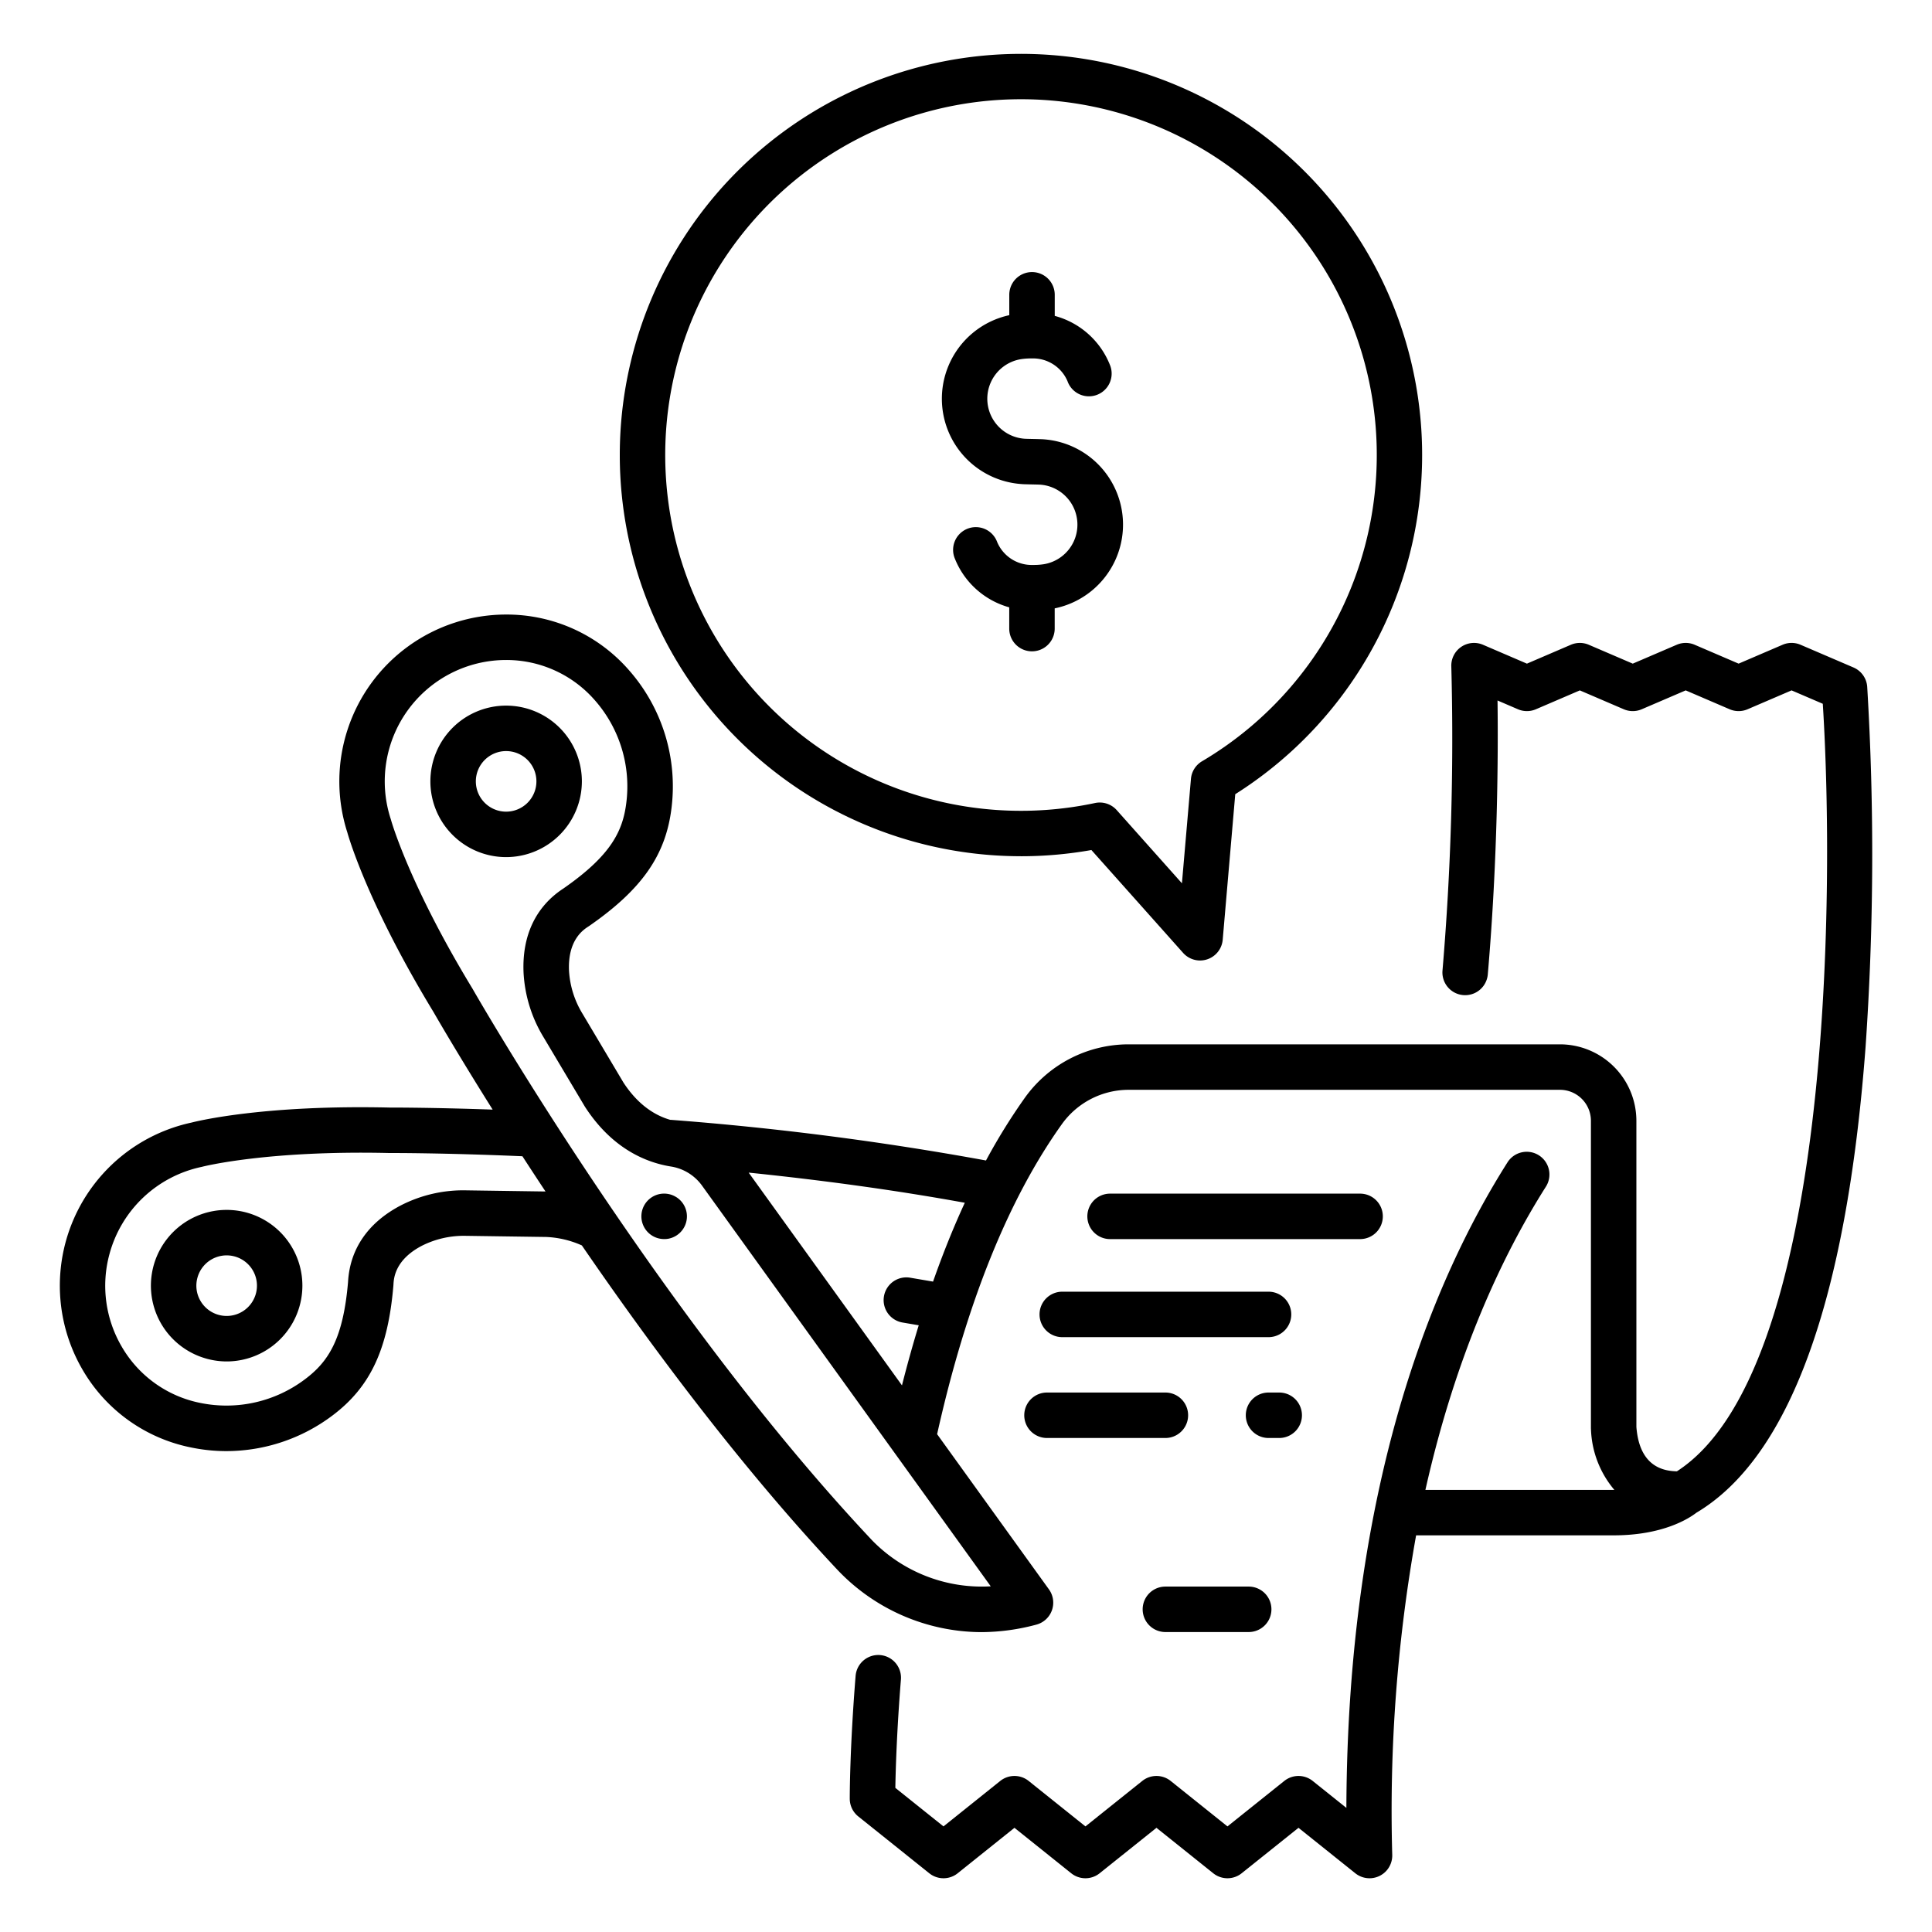 <svg height='100px' width='100px'  fill="#000000" xmlns="http://www.w3.org/2000/svg" viewBox="0 0 340 340" x="0px" y="0px"><title>4_general expenses</title><path d="M36.425,239.127a13.419,13.419,0,0,0,3.485.464A13.339,13.339,0,0,0,51.439,219.6h0a13.33,13.33,0,1,0-15.014,19.525Zm-1.683-14.256a5.33,5.33,0,1,1,.528,4.044A5.293,5.293,0,0,1,34.742,224.871Z"></path><path d="M33.751,254.756a30.432,30.432,0,0,0,6.09.615,31.081,31.081,0,0,0,18.642-6.247c6.684-5.017,9.8-11.653,10.748-22.9l.009-.133c.054-1.08.221-4.366,5.018-6.866A16.406,16.406,0,0,1,82,217.487l14.146.2a17.121,17.121,0,0,1,6.252,1.487c12.395,18.064,28.171,39.2,45.022,57.135a35.065,35.065,0,0,0,25.211,10.919,37.673,37.673,0,0,0,9.757-1.322,4,4,0,0,0,2.211-6.2l-19.682-27.315c5.127-22.957,12.5-41.31,21.944-54.541a14.446,14.446,0,0,1,11.725-6.061h75.941a5.455,5.455,0,0,1,5.449,5.449v54.012c0,.091,0,.183.01.274a17.38,17.38,0,0,0,4.115,10.671H250.849c5.4-24.057,13.655-41.441,21.176-53.317a4,4,0,1,0-6.758-4.28c-13,20.525-28.122,56.615-28.327,113.559l-5.926-4.74a4,4,0,0,0-5,0l-10,8-9.994-8a4,4,0,0,0-5,0l-10,8-9.992-8a4,4,0,0,0-5,0l-9.989,8-8.474-6.782c.054-3.149.252-10.017.983-19.073a4,4,0,0,0-7.974-.644c-1.038,12.87-1.031,21.281-1.03,21.633a4,4,0,0,0,1.5,3.113l12.494,10a4,4,0,0,0,5,0l9.989-8,9.992,8a4,4,0,0,0,5,0l10-8,9.993,8a4,4,0,0,0,5,0l10-8,10,8a4,4,0,0,0,6.5-3.211,274.77,274.77,0,0,1,4.2-56.258h34.765c8.628,0,13.2-2.931,14.567-3.984,16.4-9.77,26.415-37.334,29.764-81.951a492.143,492.143,0,0,0,.289-63.406,4,4,0,0,0-2.412-3.388l-9.32-4a4,4,0,0,0-3.156,0l-7.74,3.323-7.736-3.322a4,4,0,0,0-3.156,0l-7.739,3.323-7.735-3.322a4,4,0,0,0-3.157,0l-7.732,3.322-7.731-3.322a4,4,0,0,0-5.576,3.83,484.132,484.132,0,0,1-1.551,53.492,4,4,0,0,0,7.971.69c1.768-20.421,1.834-38.921,1.713-48.207l3.595,1.545a4,4,0,0,0,3.158,0l7.732-3.321,7.735,3.321a4,4,0,0,0,3.157,0l7.738-3.322,7.735,3.322a4,4,0,0,0,3.156,0l7.742-3.323,5.494,2.358c2.155,34.143,1.4,117.625-25.677,135.074-2.455-.049-6.6-.87-7.128-7.822V197.235a13.464,13.464,0,0,0-13.449-13.449H198.587A22.46,22.46,0,0,0,180.35,193.2a105.433,105.433,0,0,0-6.831,11.025,533.189,533.189,0,0,0-55.483-7.154c-.031,0-.06,0-.09,0-2.47-.707-5.539-2.448-8.217-6.539L102.5,178.377a16.283,16.283,0,0,1-2.364-7.575c-.228-5.405,2.536-7.189,3.445-7.776l.111-.074c9.275-6.439,13.471-12.45,14.482-20.746a30.94,30.94,0,0,0-7.463-24.241,28.543,28.543,0,0,0-21.583-9.816h-.051a29.361,29.361,0,0,0-27.955,38.335c.368,1.31,3.814,12.928,15.178,31.633.385.671,4.162,7.23,10.4,17.156-10.5-.368-17.292-.362-18-.358-21.9-.514-33.672,2.3-34.988,2.637a29.362,29.362,0,0,0-19.238,43.4A28.544,28.544,0,0,0,33.751,254.756Zm136.038-43.09q-3,6.5-5.587,13.875l-4.025-.686a4,4,0,1,0-1.343,7.887l2.847.485q-1.563,5.112-2.949,10.575l-26.978-37.441C145.332,207.757,158.06,209.533,169.789,211.666ZM83.217,174.105c-.018-.033-.038-.066-.057-.1C71.982,155.619,68.839,144.4,68.811,144.294c-.018-.065-.037-.13-.058-.193a21.361,21.361,0,0,1,20.319-27.952h.037a20.64,20.64,0,0,1,15.6,7.114,22.941,22.941,0,0,1,5.516,17.975c-.609,5-2.674,9.279-11.053,15.107-4.88,3.179-7.312,8.294-7.036,14.794a24.284,24.284,0,0,0,3.481,11.329L102.9,194.7c.027.045.055.09.084.134,4.857,7.475,10.952,9.821,15.209,10.473a8.347,8.347,0,0,1,5.418,3.435h0l50.743,70.425a26.951,26.951,0,0,1-20.933-8.152c-.04-.045-.079-.089-.12-.132-16.818-17.891-32.569-39.067-44.864-57.043a4.023,4.023,0,0,0-.229-.334C93.192,191.526,83.394,174.415,83.217,174.105Zm-63.96,46.619a21.368,21.368,0,0,1,16.2-15.365c.061-.013.128-.029.189-.045.112-.029,11.411-2.906,32.916-2.4h.114c.1,0,9.235-.036,23.26.568q1.935,2.985,4.063,6.2l-13.885-.2a24.06,24.06,0,0,0-11.555,2.637c-5.77,3.008-8.987,7.669-9.308,13.482-.867,10.17-3.542,14.093-7.573,17.12a22.935,22.935,0,0,1-18.329,4.191A20.645,20.645,0,0,1,21.4,236.949,21.225,21.225,0,0,1,19.257,220.724Z"></path><path d="M179.679,150.685a71.039,71.039,0,0,0,12.39-1.093l16.137,18.1a4,4,0,0,0,6.971-2.318l2.207-25.609a70.6,70.6,0,1,0-37.7,10.916Zm0-133.222a62.609,62.609,0,0,1,31.855,116.51,4,4,0,0,0-1.947,3.1L208,155.446,196.527,142.57a4,4,0,0,0-3.815-1.252A62.613,62.613,0,1,1,179.679,17.463Z"></path><path d="M102.4,137.509a13.33,13.33,0,1,0-13.33,13.329A13.345,13.345,0,0,0,102.4,137.509Zm-13.33,5.329a5.33,5.33,0,1,1,5.33-5.329A5.335,5.335,0,0,1,89.072,142.838Z"></path><path d="M179.882,85.2c.264.016.994.034,1.721.051.589.013,1.175.025,1.393.037a7.055,7.055,0,0,1,.687,14.005,11.157,11.157,0,0,1-1.739.129h0c-.067,0-.132,0-.2,0a6.591,6.591,0,0,1-6.262-4.042,4,4,0,0,0-7.526,2.712,14.48,14.48,0,0,0,9.653,8.789v3.742a4,4,0,0,0,8,0v-3.56A15.048,15.048,0,0,0,183.471,77.3c-.26-.015-.972-.033-1.688-.049-.595-.013-1.194-.025-1.42-.038a7.055,7.055,0,0,1-.689-14.005,11.218,11.218,0,0,1,1.743-.129h0c.065,0,.13,0,.2,0a6.584,6.584,0,0,1,6.244,4,4,4,0,0,0,7.543-2.667,14.482,14.482,0,0,0-9.787-8.822v-3.71a4,4,0,0,0-8,0v3.586a15.049,15.049,0,0,0,2.27,29.729Z"></path><path d="M116.889,218.056a4.021,4.021,0,0,0,.78-.071,4.07,4.07,0,0,0,1.441-.6,4.164,4.164,0,0,0,.609-.5,4,4,0,0,0,0-5.651,4.164,4.164,0,0,0-.609-.5,4.676,4.676,0,0,0-.691-.369,3.766,3.766,0,0,0-.75-.23,4,4,0,1,0-.78,7.92Z"></path><path d="M243.355,214.06a4,4,0,0,0-4-4h-44a4,4,0,1,0,0,8h44A4,4,0,0,0,243.355,214.06Z"></path><path d="M182.941,231.317a4,4,0,0,0,4,4h36.3a4,4,0,0,0,0-8h-36.3A4,4,0,0,0,182.941,231.317Z"></path><path d="M180.252,249.063a4,4,0,0,0,4,4H205.09a4,4,0,1,0,0-8H184.252A4,4,0,0,0,180.252,249.063Z"></path><path d="M229.122,249.063a4,4,0,0,0-4-4H223.24a4,4,0,0,0,0,8h1.882A4,4,0,0,0,229.122,249.063Z"></path><path d="M219.75,279.212H205.09a4,4,0,0,0,0,8h14.66a4,4,0,0,0,0-8Z"></path></svg>